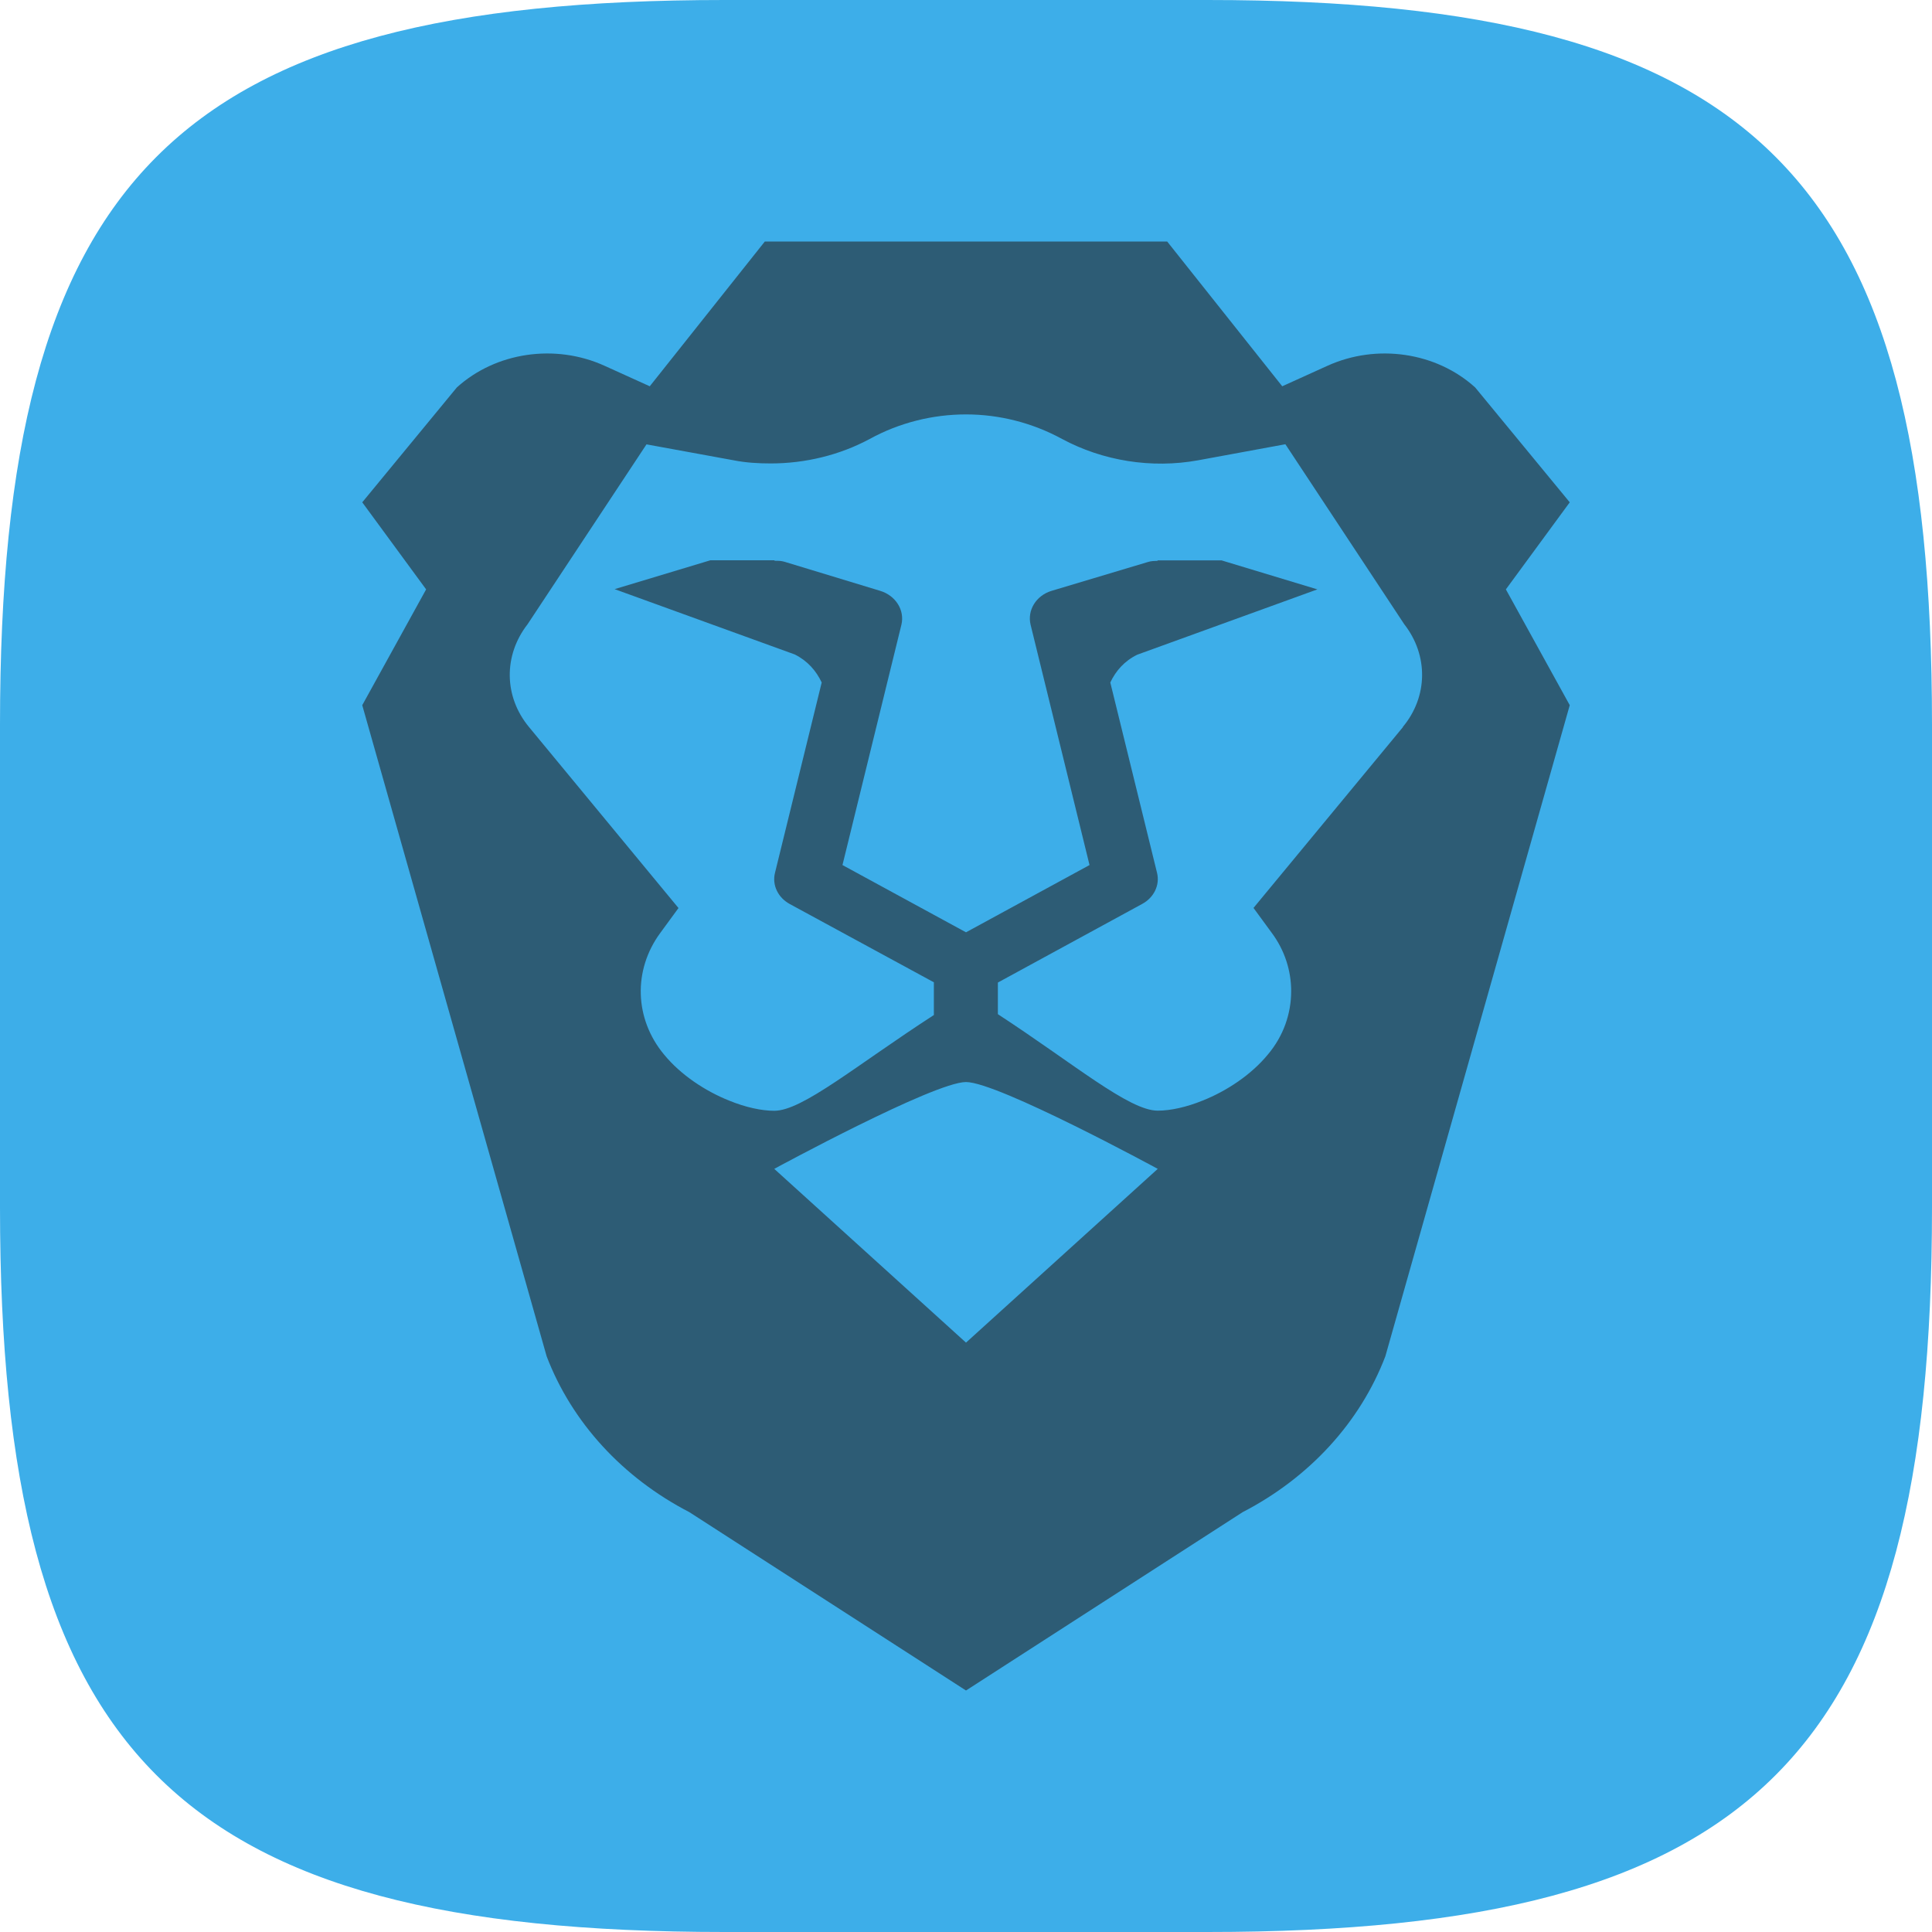 <?xml version="1.0" encoding="UTF-8" standalone="no"?>
<!-- Created with Inkscape (http://www.inkscape.org/) -->

<svg
   width="16"
   height="16"
   viewBox="0 0 16 16"
   version="1.1"
   id="svg5"
   inkscape:version="1.2.2 (1:1.2.2+202305151914+b0a8486541)"
   sodipodi:docname="brave-browser.svg"
   xmlns:inkscape="http://www.inkscape.org/namespaces/inkscape"
   xmlns:sodipodi="http://sodipodi.sourceforge.net/DTD/sodipodi-0.dtd"
   xmlns="http://www.w3.org/2000/svg"
   xmlns:svg="http://www.w3.org/2000/svg">
  <sodipodi:namedview
     id="namedview7"
     pagecolor="#ffffff"
     bordercolor="#000000"
     borderopacity="0.25"
     inkscape:showpageshadow="2"
     inkscape:pageopacity="0.0"
     inkscape:pagecheckerboard="0"
     inkscape:deskcolor="#d1d1d1"
     inkscape:document-units="px"
     showgrid="false"
     inkscape:zoom="50.375"
     inkscape:cx="6.382134"
     inkscape:cy="8"
     inkscape:window-width="1920"
     inkscape:window-height="1008"
     inkscape:window-x="0"
     inkscape:window-y="0"
     inkscape:window-maximized="1"
     inkscape:current-layer="svg5"
     showguides="false" />
  <defs
     id="defs2">
    <style
       id="current-color-scheme"
       type="text/css">
         .ColorScheme-Text { color:#232629; }
         .ColorScheme-Highlight { color:#3daee9; }
     </style>
  </defs>
  <path
     id="path530"
     style="fill:currentColor;fill-opacity:1;stroke-width:0.5;stroke-linecap:round;stroke-linejoin:round"
     d="M 6 0 C 1.449 0 0 1.47 0 6 L 0 10 C 0 14.53 1.449 16 6 16 L 10 16 C 14.551 16 16 14.53 16 10 L 16 6 C 16 1.47 14.551 0 10 0 L 6 0 z "
     class="ColorScheme-Highlight" />
  <path
     id="path494"
     style="display:inline;opacity:0.6;fill:currentColor;fill-opacity:1;stroke-width:0.252;enable-background:new"
     d="m 6.334,2 -0.953,1.199 -0.375,-0.17 C 4.598,2.844 4.106,2.916 3.783,3.209 L 3,4.16 3.529,4.881 3,5.84 4.527,11.232 c 0.209,0.547 0.629,1.005 1.182,1.291 L 8,14 10.291,12.523 c 0.553,-0.286 0.973,-0.744 1.182,-1.291 L 13,5.84 12.471,4.881 13,4.16 12.217,3.209 C 11.894,2.916 11.402,2.844 10.994,3.029 L 10.619,3.199 9.666,2 Z M 8,3.432 c 0.275,0 0.549,0.069 0.795,0.203 C 9.134,3.817 9.536,3.882 9.922,3.812 l 0.723,-0.133 0.984,1.49 c 0.201,0.257 0.198,0.6 -0.012,0.852 h 0.002 l -1.238,1.498 0.15,0.205 c 0.109,0.146 0.162,0.316 0.162,0.484 0,0.187 -0.064,0.372 -0.193,0.525 -0.138,0.168 -0.341,0.302 -0.539,0.381 -0.135,0.055 -0.267,0.084 -0.373,0.084 -0.238,0 -0.694,-0.388 -1.324,-0.799 V 8.137 L 9.459,7.486 c 0.098,-0.053 0.148,-0.157 0.123,-0.258 L 9.195,5.652 c 0.046,-0.097 0.117,-0.178 0.223,-0.23 L 10.91,4.881 10.117,4.641 H 9.588 l -0.004,0.004 c -0.026,3.916e-4 -0.053,9.807e-4 -0.08,0.01 L 8.709,4.893 c -0.129,0.039 -0.203,0.161 -0.174,0.281 L 9.023,7.164 8,7.721 6.977,7.164 7.465,5.174 C 7.494,5.054 7.418,4.932 7.289,4.893 L 6.496,4.652 c -0.027,-0.008 -0.053,-0.008 -0.08,-0.008 l -0.004,-0.004 H 5.883 L 5.09,4.879 6.582,5.42 c 0.106,0.053 0.177,0.135 0.223,0.232 L 6.418,7.229 c -0.025,0.101 0.025,0.205 0.123,0.258 L 7.734,8.135 V 8.406 C 7.087,8.825 6.646,9.199 6.412,9.199 c -0.106,0 -0.238,-0.029 -0.373,-0.084 C 5.841,9.036 5.638,8.902 5.5,8.734 5.254,8.439 5.241,8.034 5.469,7.725 L 5.619,7.52 4.381,6.021 C 4.172,5.769 4.169,5.427 4.369,5.17 L 5.354,3.68 6.076,3.812 C 6.177,3.832 6.28,3.838 6.383,3.838 6.669,3.838 6.954,3.769 7.203,3.635 7.449,3.5 7.725,3.432 8,3.432 Z m 0,5.529 c 0.265,0 1.588,0.719 1.588,0.719 L 8,11.119 6.412,9.68 c 0,0 1.323,-0.719 1.588,-0.719 z"
     class="ColorScheme-Text" />
</svg>
